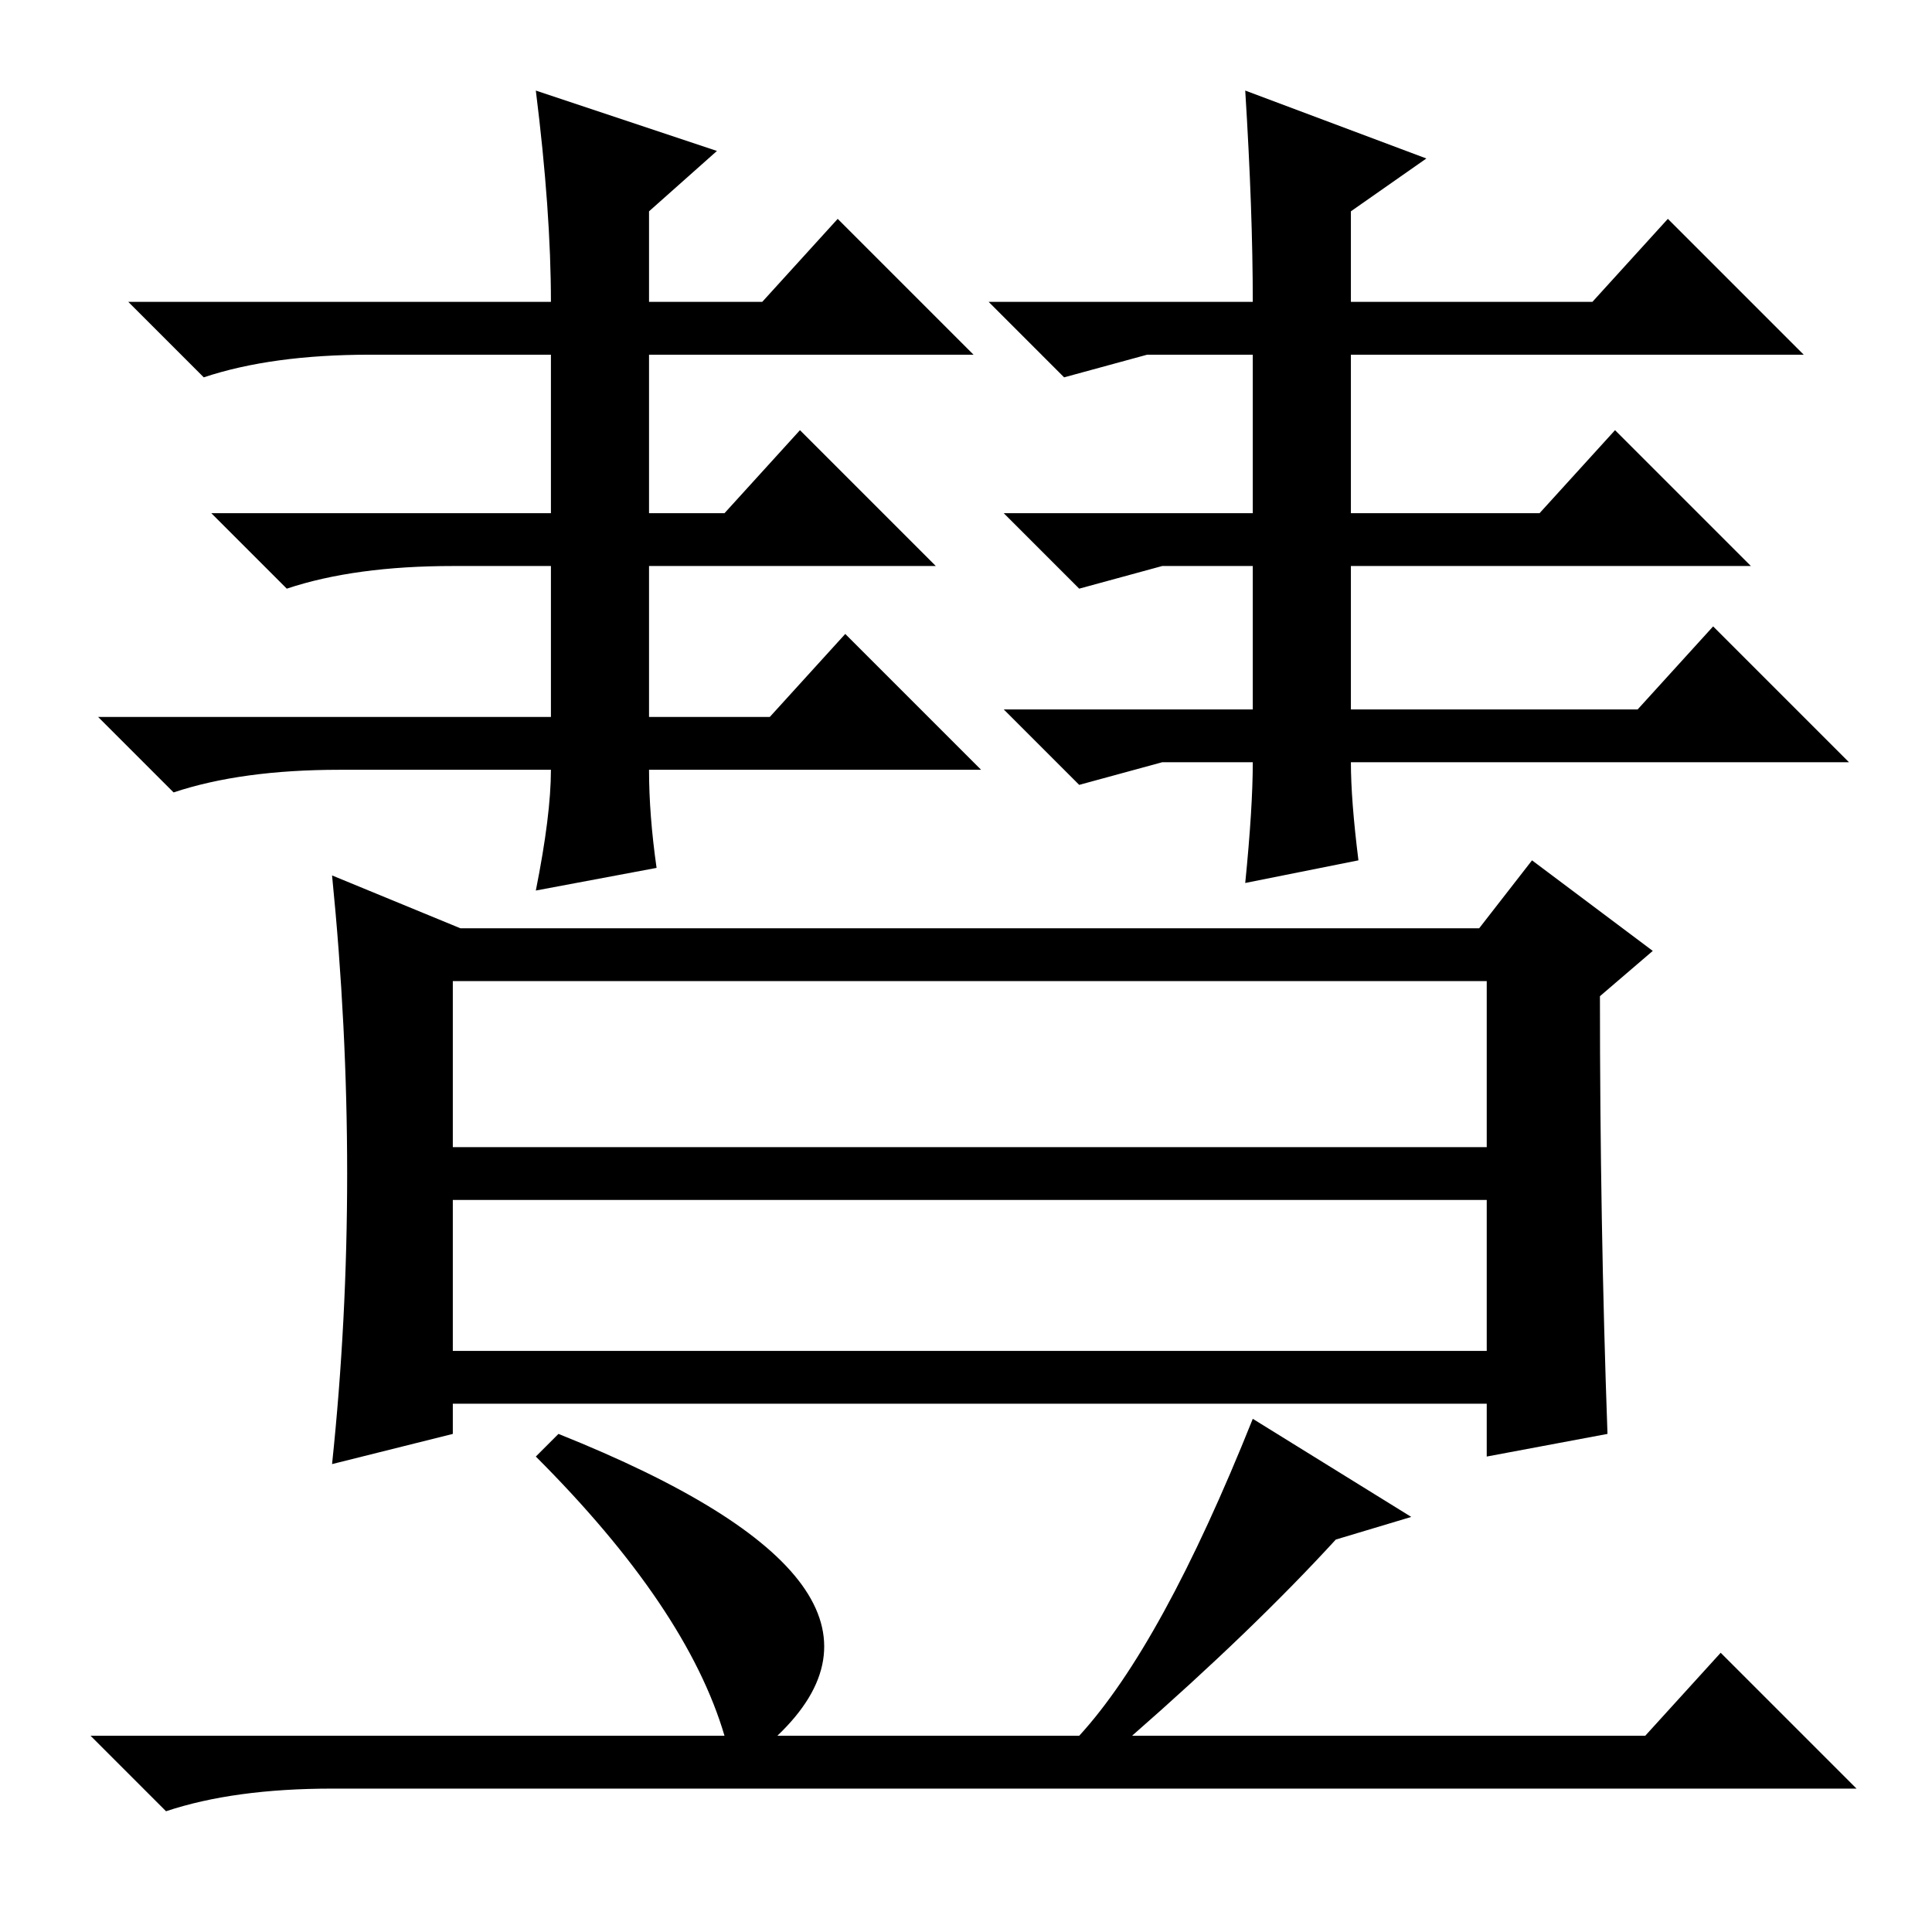 <?xml version="1.0" standalone="no"?>
<!DOCTYPE svg PUBLIC "-//W3C//DTD SVG 1.1//EN" "http://www.w3.org/Graphics/SVG/1.1/DTD/svg11.dtd" >
<svg xmlns="http://www.w3.org/2000/svg" xmlns:xlink="http://www.w3.org/1999/xlink" version="1.1" viewBox="0 -36 256 256">
  <g transform="matrix(1 0 0 -1 0 220)">
   <path fill="currentColor"
d="M87 141l-16 -3q2 10 2 16h-28q-13 0 -22 -3l-10 10h60v20h-13q-13 0 -22 -3l-10 10h45v21h-24q-13 0 -22 -3l-10 10h56q0 12 -2 28l24 -8l-9 -8v-12h15l10 11l18 -18h-43v-21h10l10 11l18 -18h-38v-20h16l10 11l18 -18h-44q0 -6 1 -13zM180 142l-15 -3q1 10 1 16h-12
l-11 -3l-10 10h33v21v-2h-12l-11 -3l-10 10h33v22v-1h-14l-11 -3l-10 10h35q0 12 -1 28l24 -9l-10 -7v-12h32l10 11l18 -18h-60v-21h25l10 11l18 -18h-53v-19h38l10 11l18 -18h-66q0 -5 1 -13zM60 77h137v20h-137v-20zM60 104h137v22h-137v-22zM44 62q4 38 0 78l17 -7h135
l7 9l16 -12l-7 -6q0 -30 1 -58l-16 -3v7h-137v-4zM218 26l10 11l18 -18h-202q-13 0 -22 -3l-10 10h84q-5 17 -25 37l3 3q50 -20 29 -40h40q11 12 23 42l21 -13l-10 -3q-11 -12 -27 -26h68z" />
  </g>

</svg>
